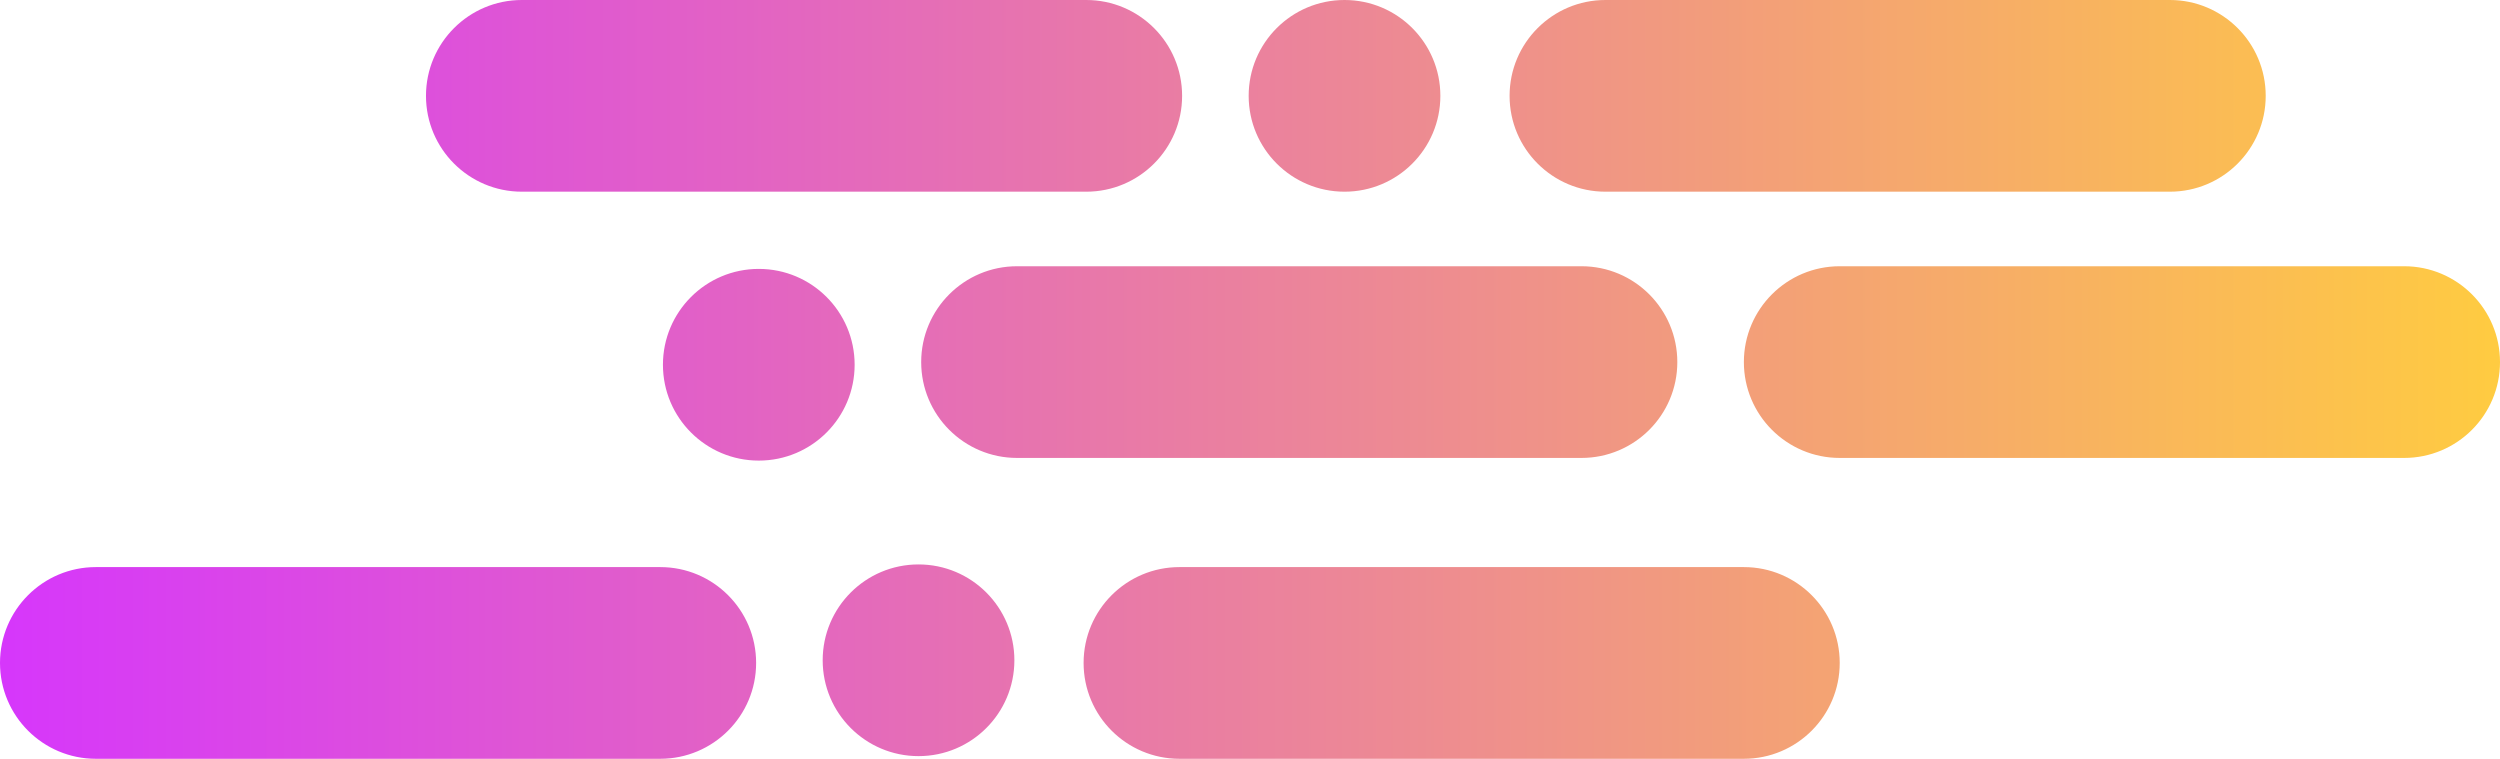 <?xml version="1.0" encoding="UTF-8"?>
<svg width="939px" height="285px" viewBox="0 0 939 285" version="1.1" xmlns="http://www.w3.org/2000/svg" xmlns:xlink="http://www.w3.org/1999/xlink">
    <!-- Generator: Sketch 62 (91390) - https://sketch.com -->
    <title>Combined Shape</title>
    <desc>Created with Sketch.</desc>
    <defs>
        <linearGradient x1="50%" y1="100%" x2="50%" y2="-2.48949813e-15%" id="linearGradient-1">
            <stop stop-color="#D636FC" offset="0%"></stop>
            <stop stop-color="#FFCC40" offset="100%"></stop>
        </linearGradient>
    </defs>
    <g id="Desktop" stroke="none" stroke-width="1" fill="none" fill-rule="evenodd">
        <g id="What-We-Do" transform="translate(-261, -554)" fill="url(#linearGradient-1)">
            <g id="Main-Banner" transform="translate(135, 319)">
                <path d="M701.999,563 C721.883,563 738,579.12 738,599.005 L738,599.005 L738,810.994 C738,830.879 721.883,847 701.999,847 C682.117,847 666,830.879 666,810.994 L666,810.994 L666,599.005 C666,579.12 682.117,563 701.999,563 Z M488.999,403 C508.883,403 525,419.121 525,439.006 L525,439.006 L525,650.994 C525,670.88 508.883,687 488.999,687 C469.117,687 453,670.88 453,650.994 L453,650.994 L453,439.006 C453,419.121 469.117,403 488.999,403 Z M589.999,526 C609.882,526 626,542.118 626,561.999 C626,581.882 609.882,598 589.999,598 C570.118,598 554,581.882 554,561.999 C554,542.118 570.118,526 589.999,526 Z M701.001,466 C720.882,466 737,482.118 737,502.001 C737,521.882 720.882,538 701.001,538 C681.118,538 665,521.882 665,502.001 C665,482.118 681.118,466 701.001,466 Z M589.001,217 C608.883,217 625,233.12 625,253.005 L625,253.005 L625,464.995 C625,484.88 608.883,501 589.001,501 C569.117,501 553,484.88 553,464.995 L553,464.995 L553,253.005 C553,233.12 569.117,217 589.001,217 Z M701.999,156 C721.883,156 738,172.121 738,192.006 L738,192.006 L738,403.995 C738,423.88 721.883,440 701.999,440 C682.117,440 666,423.88 666,403.995 L666,403.995 L666,192.006 C666,172.121 682.117,156 701.999,156 Z M488.999,306 C508.881,306 525,322.118 525,341.999 C525,361.881 508.881,378 488.999,378 C469.118,378 453,361.881 453,341.999 C453,322.118 469.118,306 488.999,306 Z M488.999,-4 C508.883,-4 525,12.12 525,32.005 L525,32.005 L525,243.994 C525,263.88 508.883,280 488.999,280 C469.117,280 453,263.88 453,243.994 L453,243.994 L453,32.005 C453,12.12 469.117,-4 488.999,-4 Z M589.001,-92 C608.883,-92 625,-75.879 625,-55.994 L625,-55.994 L625,155.994 C625,175.879 608.883,192 589.001,192 C569.117,192 553,175.879 553,155.994 L553,155.994 L553,-55.994 C553,-75.879 569.117,-92 589.001,-92 Z" id="Combined-Shape" transform="translate(595.5, 377.5) rotate(90) translate(-595.5, -377.5) "></path>
            </g>
        </g>
    </g>
</svg>
